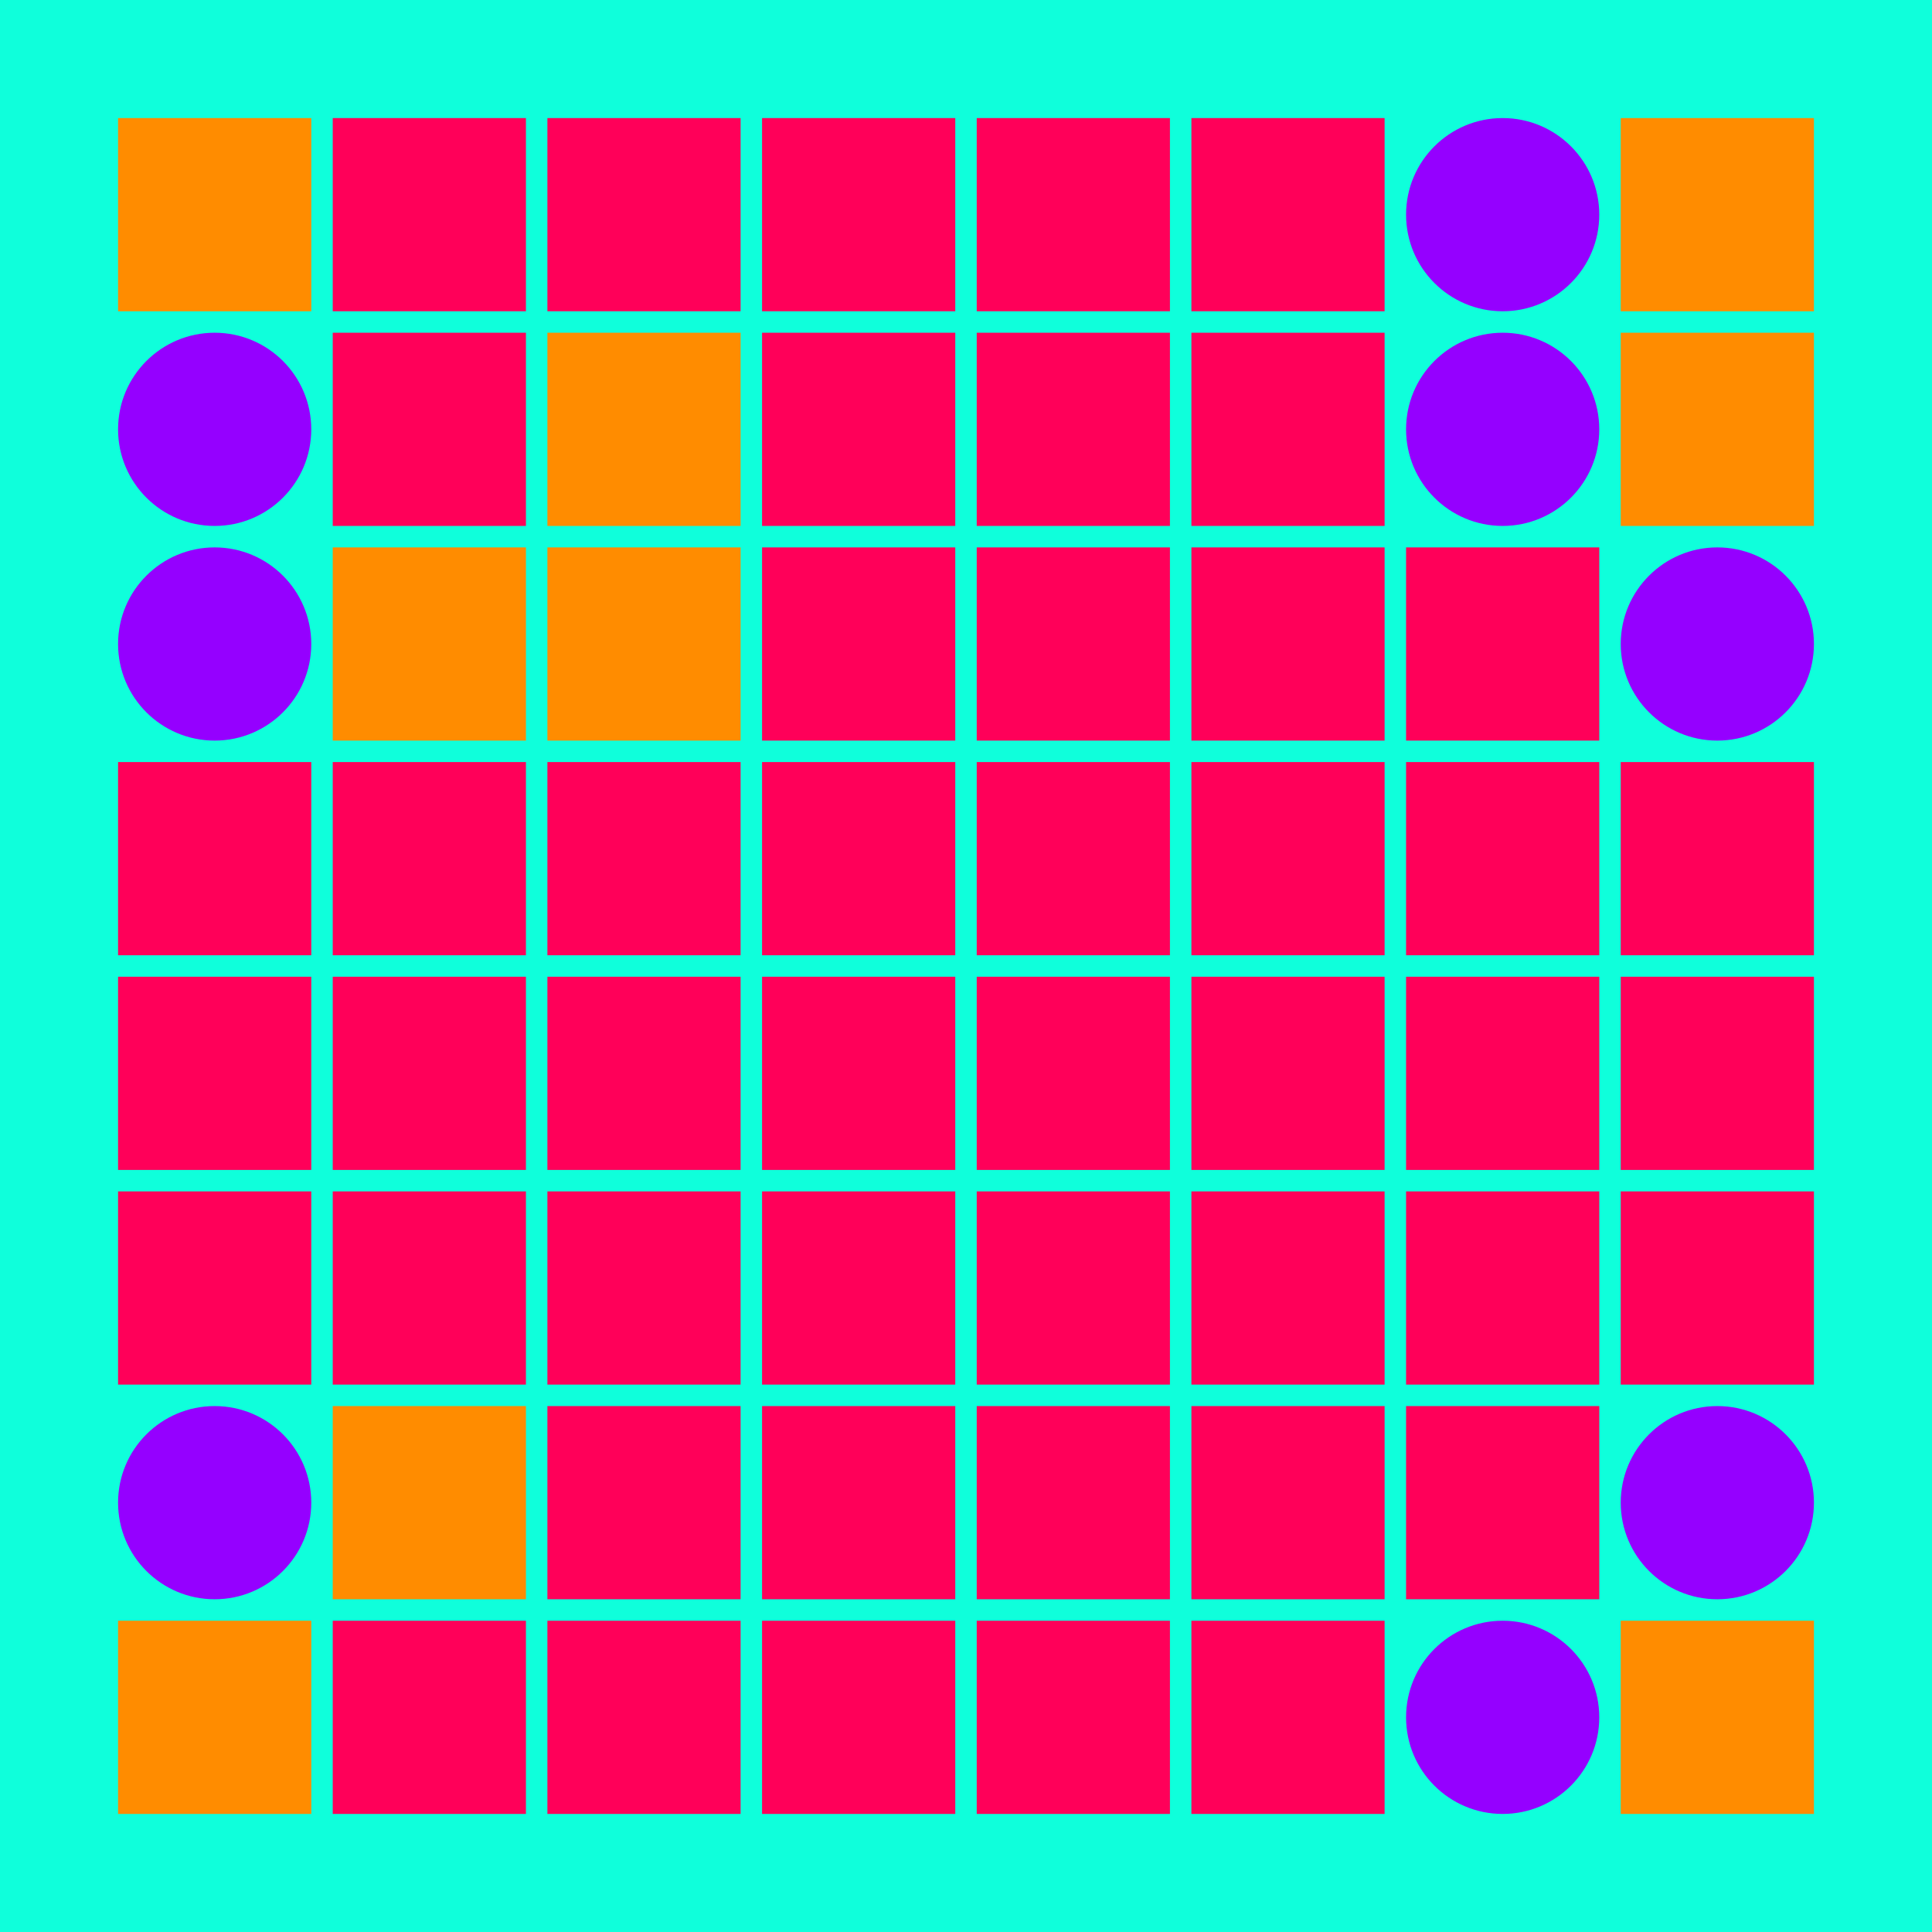 <svg width="360" height="360" xmlns="http://www.w3.org/2000/svg"><defs><animate id="aa" begin="0s"/><rect id="d0" width="36" height="36" fill="#ff0059"></rect><circle id="l0" r="18" fill="#9500ff"></circle></defs><rect width="100%" height="100%" fill="#0fffdb" /><g transform="translate(22,22)"><use href="#p0" /><polygon points="0,0 0,36 36,36 36,0" fill="#ff8c00"><animate attributeType="XML" attributeName="fill" values="#ff8c00;#ff0059;#ff8c00;#ff8c00" dur="3s" begin="aa.begin +1s" repeatCount="indefinite"/></polygon></g><use href="#l0" x="40" y="80" /><g transform="translate(40,120)"><use href="#b0" /><circle r="18" fill="#9500ff"><animate attributeType="XML" attributeName="fill" values="#9500ff;#9500ff;#9500ff;#9500ff" dur="3s" begin="aa.begin +1.5s" repeatCount="indefinite"/></circle></g><use href="#d0" x="22" y="142" /><use href="#d0" x="22" y="182" /><use href="#d0" x="22" y="222" /><g transform="translate(40,280)"><use href="#b0" /><circle r="18" fill="#9500ff"><animate attributeType="XML" attributeName="fill" values="#9500ff;#9500ff;#9500ff;#9500ff" dur="3s" begin="aa.begin +2s" repeatCount="indefinite"/></circle></g><g transform="translate(22,302)"><use href="#p0" /><polygon points="0,0 0,36 36,36 36,0" fill="#ff8c00"><animate attributeType="XML" attributeName="fill" values="#ff8c00;#ff0059;#ff8c00;#ff8c00" dur="3s" begin="aa.begin +s" repeatCount="indefinite"/></polygon></g><use href="#d0" x="62" y="22" /><use href="#d0" x="62" y="62" /><g transform="translate(62,102)"><use href="#p0" /><polygon points="0,0 0,36 36,36 36,0" fill="#ff8c00"><animate attributeType="XML" attributeName="fill" values="#ff8c00;#ff0059;#ff8c00;#ff8c00" dur="3s" begin="aa.begin +2.5s" repeatCount="indefinite"/></polygon></g><use href="#d0" x="62" y="142" /><use href="#d0" x="62" y="182" /><use href="#d0" x="62" y="222" /><g transform="translate(62,262)"><use href="#p0" /><polygon points="0,0 0,36 36,36 36,0" fill="#ff8c00"><animate attributeType="XML" attributeName="fill" values="#ff8c00;#ff0059;#ff8c00;#ff8c00" dur="3s" begin="aa.begin +3s" repeatCount="indefinite"/></polygon></g><use href="#d0" x="62" y="302" /><use href="#d0" x="102" y="22" /><g transform="translate(102,62)"><use href="#p0" /><polygon points="0,0 0,36 36,36 36,0" fill="#ff8c00"><animate attributeType="XML" attributeName="fill" values="#ff8c00;#ff0059;#ff8c00;#ff8c00" dur="3s" begin="aa.begin +3.5s" repeatCount="indefinite"/></polygon></g><g transform="translate(102,102)"><use href="#p0" /><polygon points="0,0 0,36 36,36 36,0" fill="#ff8c00"><animate attributeType="XML" attributeName="fill" values="#ff8c00;#ff0059;#ff8c00;#ff8c00" dur="3s" begin="aa.begin +4s" repeatCount="indefinite"/></polygon></g><use href="#d0" x="102" y="142" /><use href="#d0" x="102" y="182" /><use href="#d0" x="102" y="222" /><use href="#d0" x="102" y="262" /><use href="#d0" x="102" y="302" /><use href="#d0" x="142" y="22" /><use href="#d0" x="142" y="62" /><use href="#d0" x="142" y="102" /><use href="#d0" x="142" y="142" /><use href="#d0" x="142" y="182" /><use href="#d0" x="142" y="222" /><use href="#d0" x="142" y="262" /><use href="#d0" x="142" y="302" /><use href="#d0" x="182" y="22" /><use href="#d0" x="182" y="62" /><use href="#d0" x="182" y="102" /><use href="#d0" x="182" y="142" /><use href="#d0" x="182" y="182" /><use href="#d0" x="182" y="222" /><use href="#d0" x="182" y="262" /><use href="#d0" x="182" y="302" /><use href="#d0" x="222" y="22" /><use href="#d0" x="222" y="62" /><use href="#d0" x="222" y="102" /><use href="#d0" x="222" y="142" /><use href="#d0" x="222" y="182" /><use href="#d0" x="222" y="222" /><use href="#d0" x="222" y="262" /><use href="#d0" x="222" y="302" /><g transform="translate(280,40)"><use href="#b0" /><circle r="18" fill="#9500ff"><animate attributeType="XML" attributeName="fill" values="#9500ff;#9500ff;#9500ff;#9500ff" dur="3s" begin="aa.begin +4.5s" repeatCount="indefinite"/></circle></g><g transform="translate(280,80)"><use href="#b0" /><circle r="18" fill="#9500ff"><animate attributeType="XML" attributeName="fill" values="#9500ff;#9500ff;#9500ff;#9500ff" dur="3s" begin="aa.begin +5s" repeatCount="indefinite"/></circle></g><use href="#d0" x="262" y="102" /><use href="#d0" x="262" y="142" /><use href="#d0" x="262" y="182" /><use href="#d0" x="262" y="222" /><use href="#d0" x="262" y="262" /><g transform="translate(280,320)"><use href="#b0" /><circle r="18" fill="#9500ff"><animate attributeType="XML" attributeName="fill" values="#9500ff;#9500ff;#9500ff;#9500ff" dur="3s" begin="aa.begin +5.5s" repeatCount="indefinite"/></circle></g><g transform="translate(302,22)"><use href="#p0" /><polygon points="0,0 0,36 36,36 36,0" fill="#ff8c00"><animate attributeType="XML" attributeName="fill" values="#ff8c00;#ff0059;#ff8c00;#ff8c00" dur="3s" begin="aa.begin +6s" repeatCount="indefinite"/></polygon></g><g transform="translate(302,62)"><use href="#p0" /><polygon points="0,0 0,36 36,36 36,0" fill="#ff8c00"><animate attributeType="XML" attributeName="fill" values="#ff8c00;#ff0059;#ff8c00;#ff8c00" dur="3s" begin="aa.begin +6.5s" repeatCount="indefinite"/></polygon></g><g transform="translate(320,120)"><use href="#b0" /><circle r="18" fill="#9500ff"><animate attributeType="XML" attributeName="fill" values="#9500ff;#9500ff;#9500ff;#9500ff" dur="3s" begin="aa.begin +7s" repeatCount="indefinite"/></circle></g><use href="#d0" x="302" y="142" /><use href="#d0" x="302" y="182" /><use href="#d0" x="302" y="222" /><g transform="translate(320,280)"><use href="#b0" /><circle r="18" fill="#9500ff"><animate attributeType="XML" attributeName="fill" values="#9500ff;#9500ff;#9500ff;#9500ff" dur="3s" begin="aa.begin +7.5s" repeatCount="indefinite"/></circle></g><g transform="translate(302,302)"><use href="#p0" /><polygon points="0,0 0,36 36,36 36,0" fill="#ff8c00"><animate attributeType="XML" attributeName="fill" values="#ff8c00;#ff0059;#ff8c00;#ff8c00" dur="3s" begin="aa.begin +8s" repeatCount="indefinite"/></polygon></g></svg>